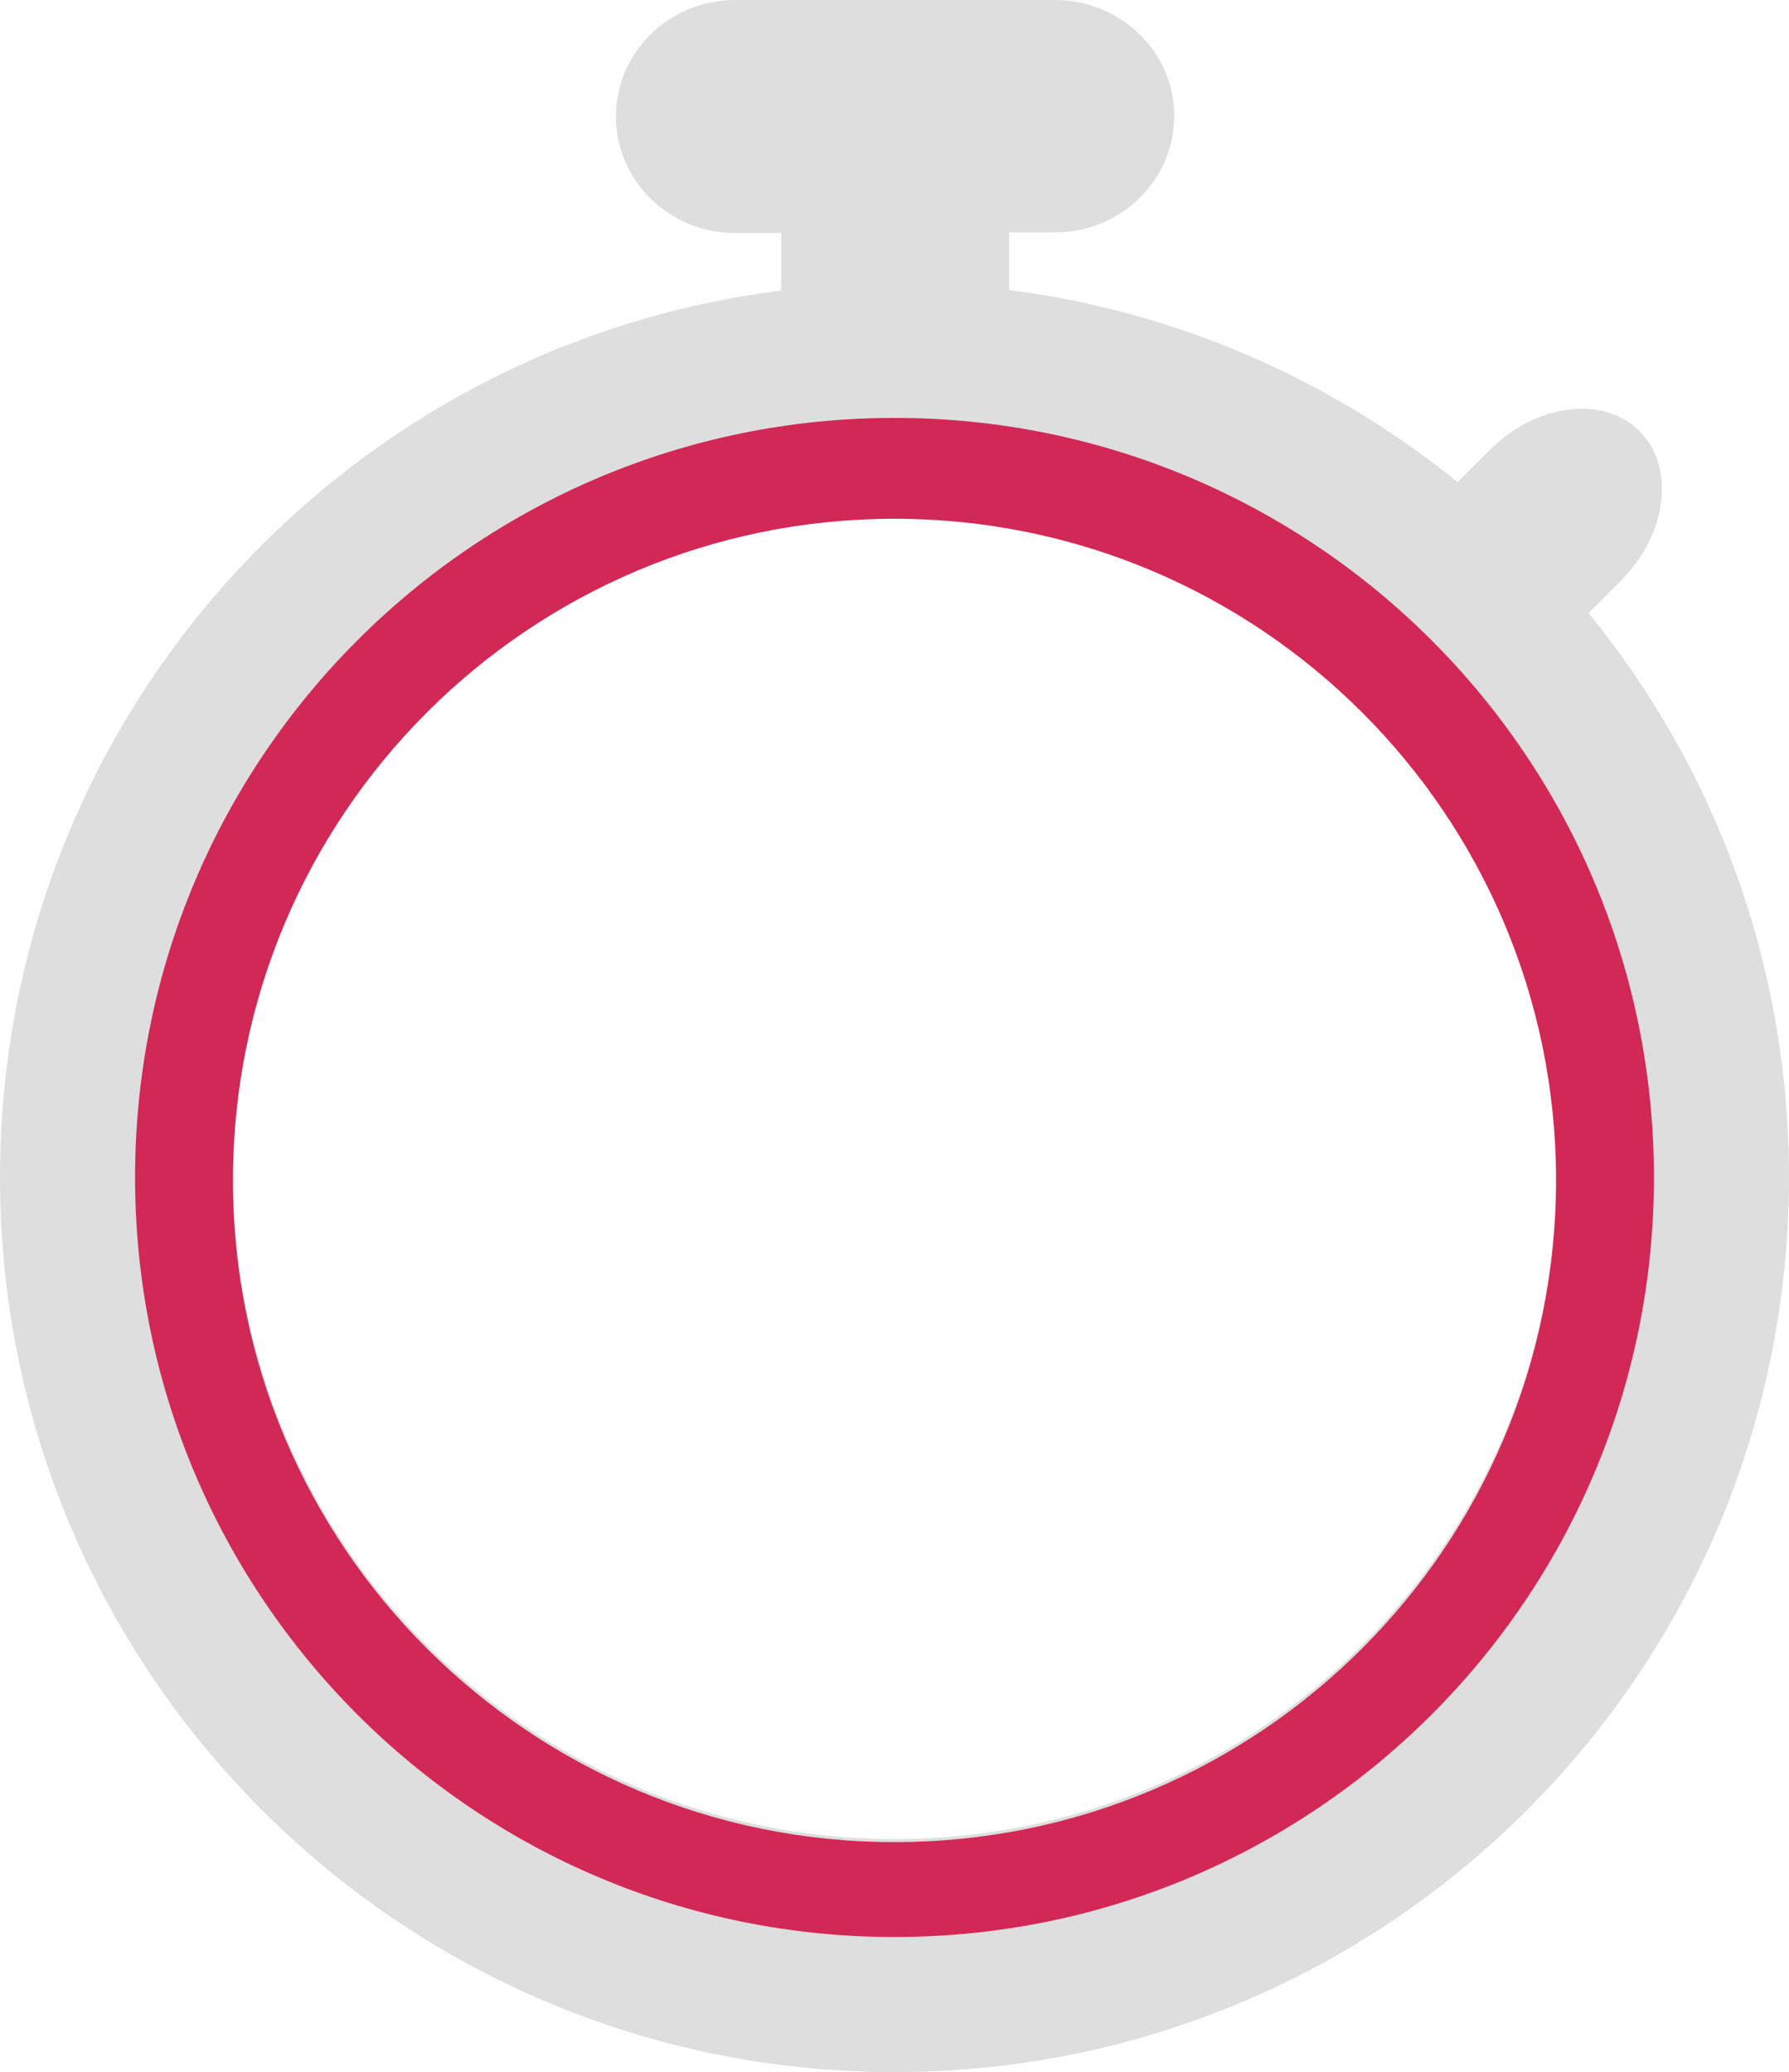 <?xml version="1.0" encoding="utf-8"?>
<!-- Generator: Adobe Illustrator 23.0.1, SVG Export Plug-In . SVG Version: 6.00 Build 0)  -->
<svg version="1.1" id="Layer_1" xmlns="http://www.w3.org/2000/svg" xmlns:xlink="http://www.w3.org/1999/xlink" x="0px" y="0px"
	 viewBox="0 0 298 345.1" style="enable-background:new 0 0 298 345.1;" xml:space="preserve">
<style type="text/css">
	.st0{fill:#DEDEDE;}
	.st1{fill:#D22856;}
</style>
<path class="st0" d="M264.6,102.1l5.4-5.4c7.7-7.7,9.1-18.9,3.1-24.9c-6-6-17.2-4.6-24.9,3.1l-5.4,5.4c-21-17-46.6-28.4-74.7-32
	v-9.6h7.7c10.9,0,19.8-8.7,19.8-19.4S186.6,0,175.7,0h-53.3c-10.9,0-19.8,8.7-19.8,19.4s8.9,19.4,19.8,19.4h7.7v9.6
	C56.7,57.6,0,120.2,0,196.1c0,82.3,66.7,149,149,149c82.3,0,149-66.7,149-149C298,160.4,285.5,127.7,264.6,102.1z M149,306.3
	c-60.8,0-110.2-49.3-110.2-110.2c0-60.8,49.3-110.2,110.2-110.2c60.8,0,110.2,49.3,110.2,110.2C259.2,256.9,209.8,306.3,149,306.3z"
	/>
<path class="st1" d="M149,69.6c-69.9,0-126.5,56.6-126.5,126.5c0,69.9,56.6,126.5,126.5,126.5S275.5,266,275.5,196.1
	C275.5,126.2,218.9,69.6,149,69.6z M149,306.8c-60.8,0-110.2-49.3-110.2-110.2c0-60.8,49.3-110.2,110.2-110.2
	c60.8,0,110.2,49.3,110.2,110.2C259.2,257.5,209.8,306.8,149,306.8z"/>
</svg>
